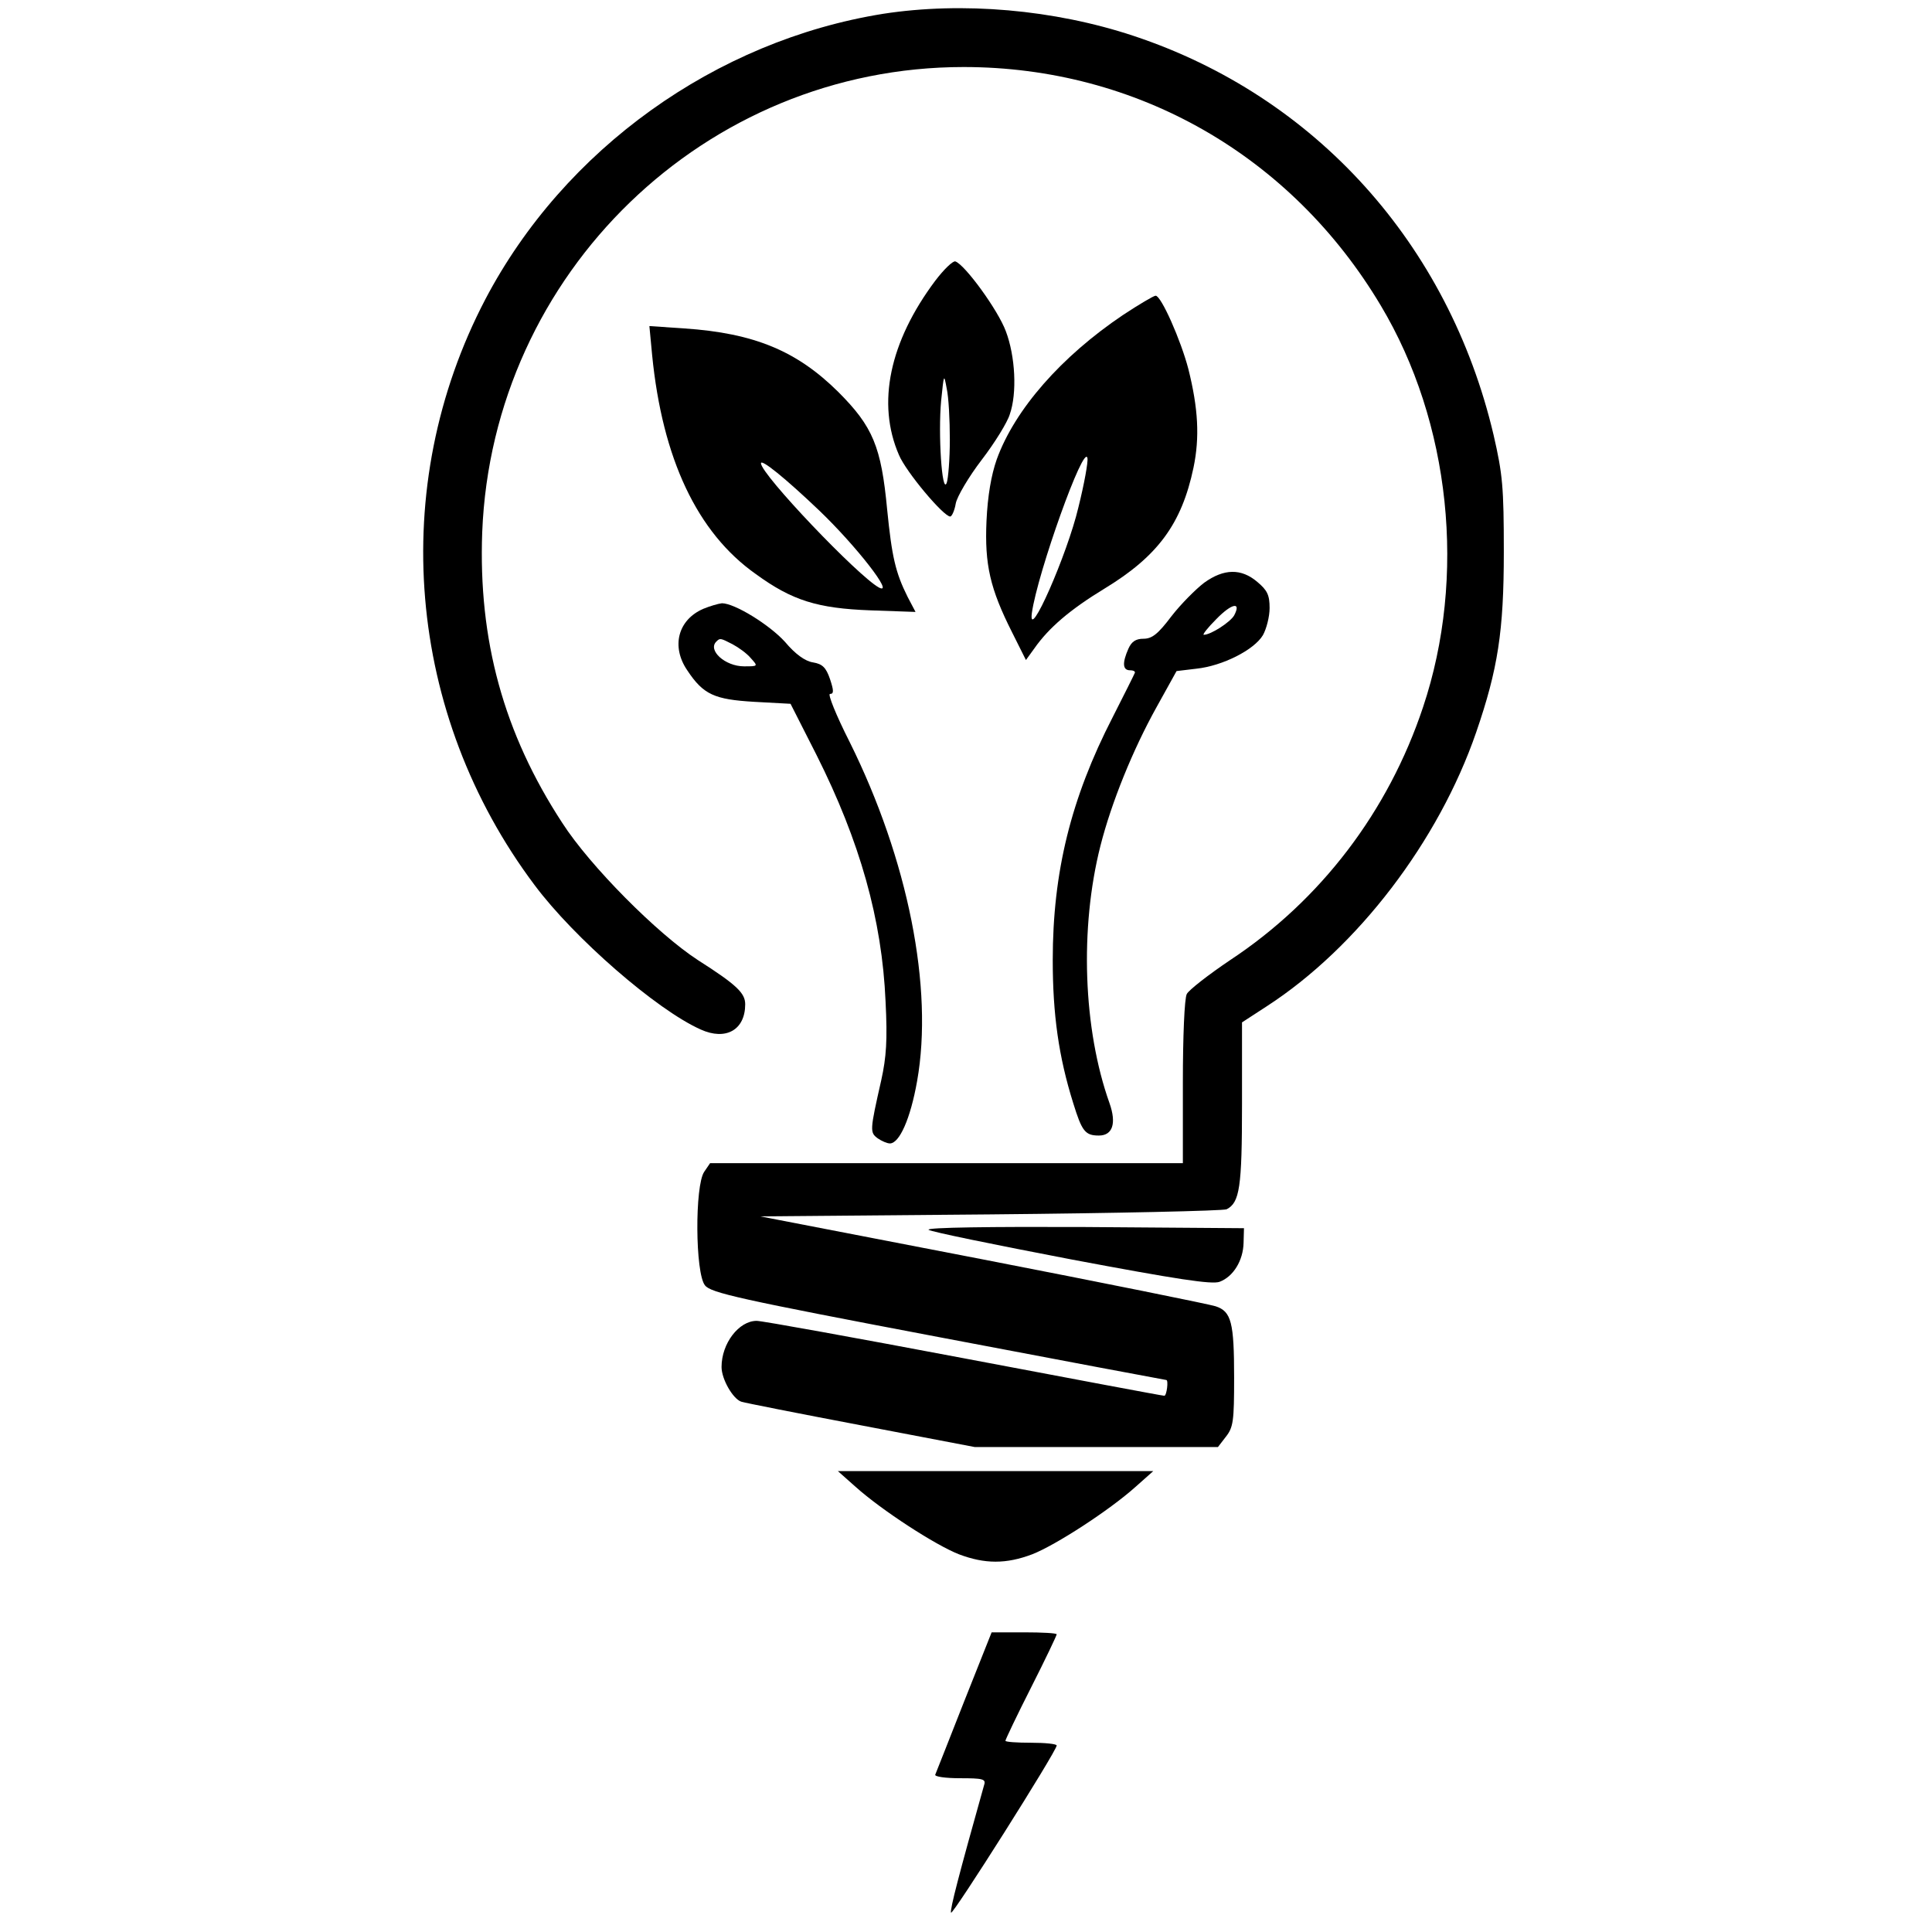 <?xml version="1.0" standalone="no"?>
<!DOCTYPE svg PUBLIC "-//W3C//DTD SVG 20010904//EN"
 "http://www.w3.org/TR/2001/REC-SVG-20010904/DTD/svg10.dtd">
<svg version="1.0" xmlns="http://www.w3.org/2000/svg"
 width="490pt" height="490pt" viewBox="0 0 490 490"
 preserveAspectRatio="xMidYMid meet">
<g transform="translate(0,490) scale(0.1,-0.1)"
fill="#000000" stroke="none">
<path d="M2240 4865 c-425 -68 -809 -343 -1009 -724 -249 -476 -200 -1053 125
-1486 100 -134 309 -316 421 -366 64 -29 113 -1 113 64 0 28 -21 49 -120 112
-103 67 -274 239 -344 348 -149 228 -213 464 -203 737 26 658 566 1180 1221
1180 439 0 831 -224 1058 -605 177 -296 218 -688 107 -1019 -88 -264 -259
-489 -489 -641 -55 -37 -105 -76 -110 -86 -6 -10 -10 -110 -10 -223 l0 -206
-599 0 -600 0 -15 -22 c-24 -35 -23 -257 2 -288 15 -19 86 -35 592 -131 316
-60 576 -109 578 -109 6 0 1 -40 -5 -40 -5 0 -233 43 -508 95 -275 52 -512 95
-526 95 -45 0 -89 -57 -89 -117 0 -31 29 -81 50 -88 9 -3 146 -30 304 -60
l288 -55 308 0 309 0 20 26 c19 24 21 40 21 150 0 140 -7 168 -47 181 -15 5
-282 59 -591 119 l-564 109 584 5 c320 3 590 9 599 13 33 17 39 55 39 266 l0
208 63 41 c230 149 436 419 531 695 55 160 70 256 70 457 0 165 -3 197 -26
297 -114 484 -452 859 -913 1012 -202 67 -434 87 -635 56z"/>
<path d="M2372 4188 c-116 -155 -149 -311 -92 -442 18 -43 113 -156 130 -156
4 0 11 15 14 33 3 17 33 68 66 111 33 43 65 95 71 115 19 54 14 148 -10 211
-20 54 -104 169 -128 177 -6 2 -29 -20 -51 -49z m37 -403 c0 -49 -4 -99 -8
-110 -12 -30 -22 125 -14 209 7 68 7 69 14 31 5 -22 8 -80 8 -130z"/>
<path d="M2848 4101 c-156 -105 -274 -239 -320 -366 -14 -40 -23 -92 -26 -156
-5 -111 9 -172 65 -283 l35 -70 21 29 c37 53 91 99 178 152 135 82 196 164
226 307 16 77 12 150 -13 250 -19 73 -69 186 -83 186 -5 0 -42 -22 -83 -49z
m-113 -488 c-28 -119 -128 -346 -118 -268 14 101 133 434 141 393 2 -9 -8 -65
-23 -125z"/>
<path d="M1654 3999 c26 -262 114 -450 263 -555 92 -67 156 -87 291 -92 l114
-4 -20 38 c-31 62 -40 102 -52 222 -15 159 -36 210 -124 298 -105 104 -213
149 -390 161 l-89 6 7 -74z m424 -394 c93 -89 193 -217 151 -195 -53 29 -299
287 -299 315 0 12 61 -37 148 -120z"/>
<path d="M3054 3422 c-21 -16 -59 -54 -83 -85 -34 -45 -49 -57 -71 -57 -19 0
-30 -7 -38 -25 -16 -36 -15 -55 4 -55 9 0 14 -3 12 -7 -2 -5 -27 -55 -56 -112
-106 -206 -152 -393 -152 -616 0 -138 15 -245 52 -363 22 -71 30 -82 65 -82
35 0 45 31 27 82 -67 188 -76 444 -23 653 28 110 82 243 142 351 l51 92 50 6
c67 7 147 48 169 85 9 16 17 47 17 69 0 33 -6 45 -31 66 -41 35 -85 34 -135
-2z m76 -83 c-10 -17 -59 -49 -77 -49 -4 0 10 18 32 40 39 40 64 45 45 9z"/>
<path d="M1784 3356 c-65 -28 -82 -96 -41 -156 41 -62 69 -74 170 -80 l92 -5
66 -130 c110 -219 166 -417 175 -625 5 -98 2 -141 -11 -200 -29 -128 -29 -132
-9 -147 10 -7 24 -13 31 -13 24 0 52 62 69 158 42 236 -23 562 -171 860 -35
69 -56 122 -50 122 10 0 10 8 0 38 -10 29 -19 38 -43 42 -20 3 -45 21 -71 52
-40 44 -128 98 -160 98 -9 -1 -30 -7 -47 -14z m74 -90 c15 -8 36 -23 46 -35
19 -21 19 -21 -17 -21 -48 0 -93 41 -70 63 9 9 10 9 41 -7z"/>
<path d="M2355 1781 c6 -5 168 -38 361 -75 271 -51 357 -64 377 -57 35 13 60
54 61 99 l1 37 -405 3 c-236 1 -400 -1 -395 -7z"/>
<path d="M2170 1129 c67 -60 203 -148 262 -171 66 -25 120 -25 186 0 59 23
195 111 262 171 l45 40 -400 0 -400 0 45 -40z"/>
<path d="M2445 584 c-38 -97 -71 -180 -73 -185 -2 -5 26 -9 63 -9 58 0 66 -2
61 -17 -64 -228 -87 -316 -84 -324 3 -9 268 410 268 424 0 4 -29 7 -65 7 -36
0 -65 2 -65 5 0 3 29 64 65 135 36 71 65 132 65 135 0 3 -37 5 -82 5 l-83 0
-70 -176z"/>
</g>
</svg>
